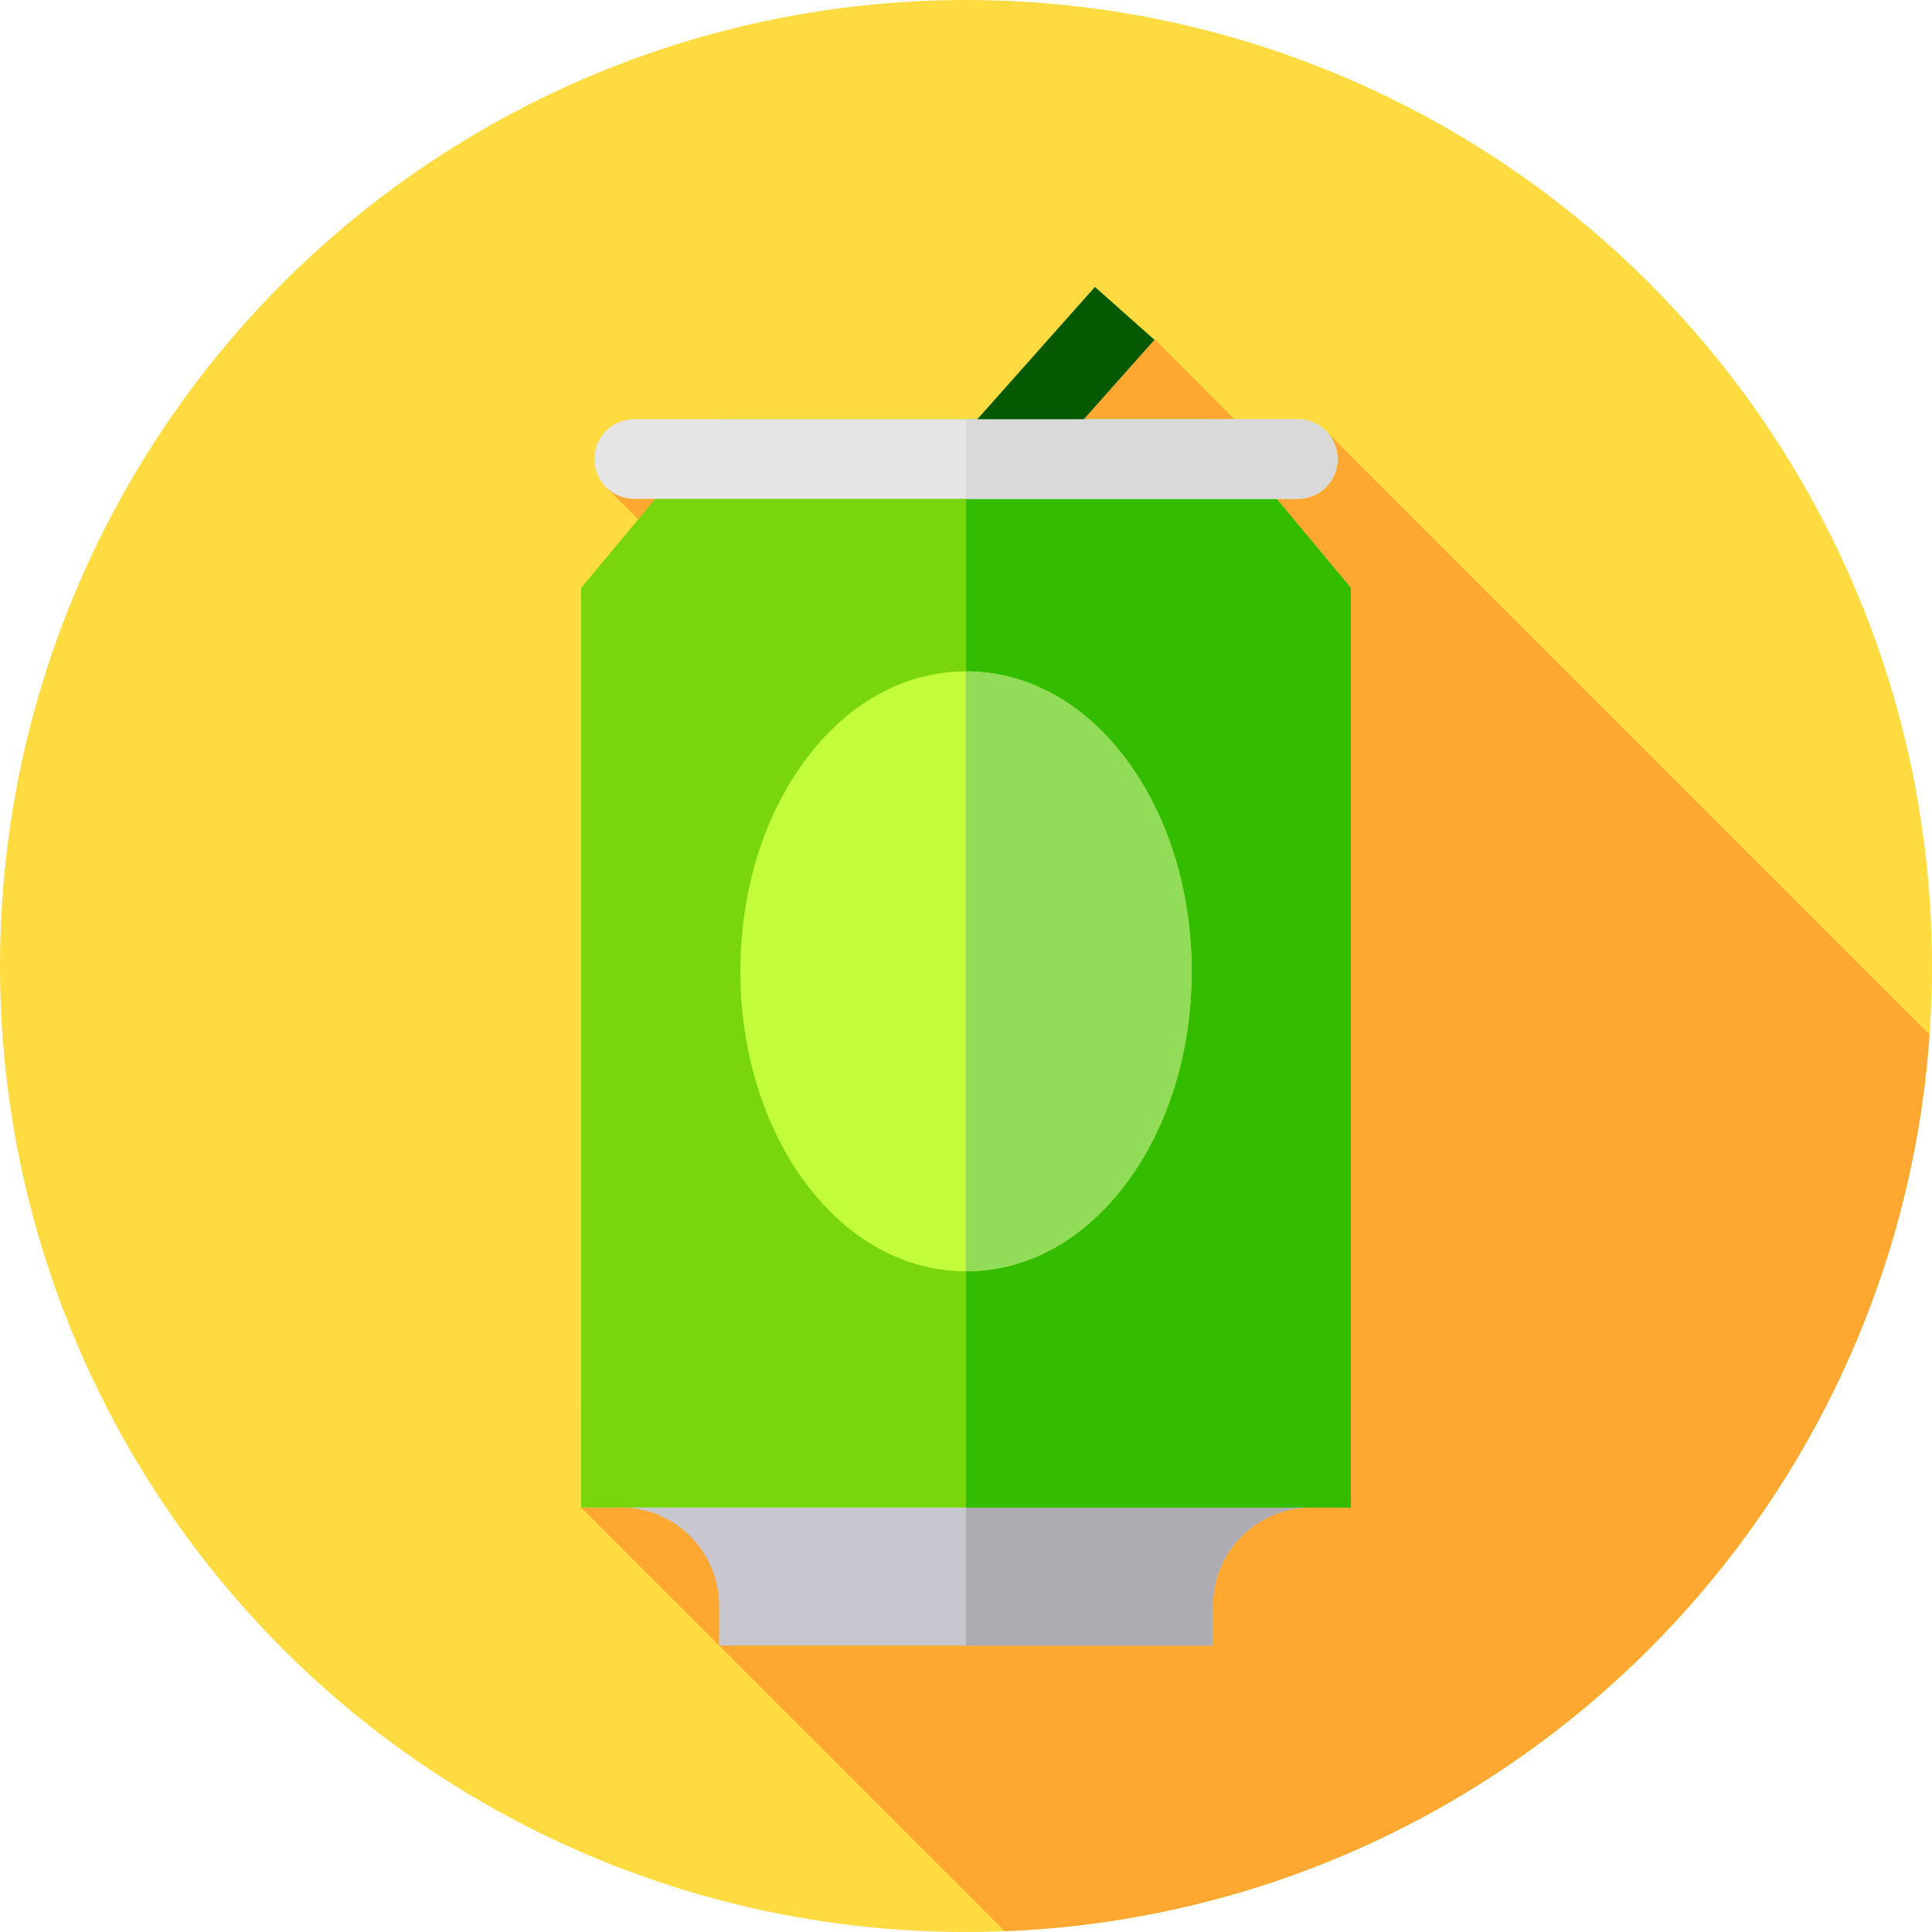 <?xml version="1.0" encoding="iso-8859-1"?>
<!-- Generator: Adobe Illustrator 21.0.0, SVG Export Plug-In . SVG Version: 6.00 Build 0)  -->
<svg xmlns="http://www.w3.org/2000/svg" xmlns:xlink="http://www.w3.org/1999/xlink" version="1.1" id="Capa_1" x="0px" y="0px" viewBox="0 0 512 512" style="enable-background:new 0 0 512 512;" xml:space="preserve" width="512" height="512">
<g>
	<circle style="fill:#FEDB41;" cx="256" cy="256" r="256"/>
	<path style="fill:#FEA832;" d="M266.269,511.777c130.564-5.153,235.986-108.074,245.08-237.588L351.868,114.709l-24.756-3.614   l-21.019-21.128l-47.015,21.128c0,0-100.157,16.555-97.946,18.489c0.311,0.355,8.021,8.022,8.031,8.034L154,399.509   L266.269,511.777z"/>
	<g>
		<path style="fill:#C8C6CE;" d="M321.421,436.088H190.579v-10.552c0-14.352-11.676-26.028-26.028-26.028H154v-26.731h204v26.731    h-10.552c-14.352,0-26.028,11.676-26.028,26.028V436.088z"/>
		<path style="fill:#ADACB3;" d="M256,436.088h65.421v-10.552c0-14.352,11.676-26.028,26.028-26.028H358v-26.731H256V436.088z"/>
		<path style="fill:#79D60B;" d="M358,399.509H154V155.813l37.265-44.718h129.47L358,155.813V399.509z"/>
		<polygon style="fill:#33BC00;" points="358,155.813 320.735,111.095 256,111.095 256,399.509 358,399.509   "/>
		<path style="fill:#E5E5E5;" d="M343.931,132.198H168.069c-5.828,0-10.552-4.724-10.552-10.552l0,0    c0-5.828,4.724-10.552,10.552-10.552h175.862c5.828,0,10.552,4.724,10.552,10.552l0,0    C354.483,127.474,349.759,132.198,343.931,132.198z"/>
		
			<rect x="255.912" y="91.398" transform="matrix(0.664 -0.747 0.747 0.664 18.224 244.482)" style="fill:#045901;" width="50.824" height="21.103"/>
		<path style="fill:#C2FC3A;" d="M256,336.902c-16.655,0-32.069-8.74-43.405-24.61c-10.568-14.795-16.388-34.285-16.388-54.88    s5.82-40.085,16.388-54.88c11.336-15.87,26.751-24.61,43.405-24.61s32.069,8.74,43.405,24.61    c10.568,14.795,16.388,34.285,16.388,54.88s-5.82,40.085-16.388,54.88C288.069,328.161,272.655,336.902,256,336.902z"/>
		<path style="fill:#91DC59;" d="M299.405,312.292c10.568-14.795,16.388-34.285,16.388-54.88s-5.82-40.085-16.388-54.88    c-11.336-15.87-26.75-24.61-43.405-24.61v158.979C272.655,336.902,288.069,328.161,299.405,312.292z"/>
		<path style="fill:#D9D9D9;" d="M343.931,111.095H256v21.103h87.931c5.828,0,10.552-4.724,10.552-10.552    C354.483,115.819,349.759,111.095,343.931,111.095z"/>
	</g>
</g>















</svg>
